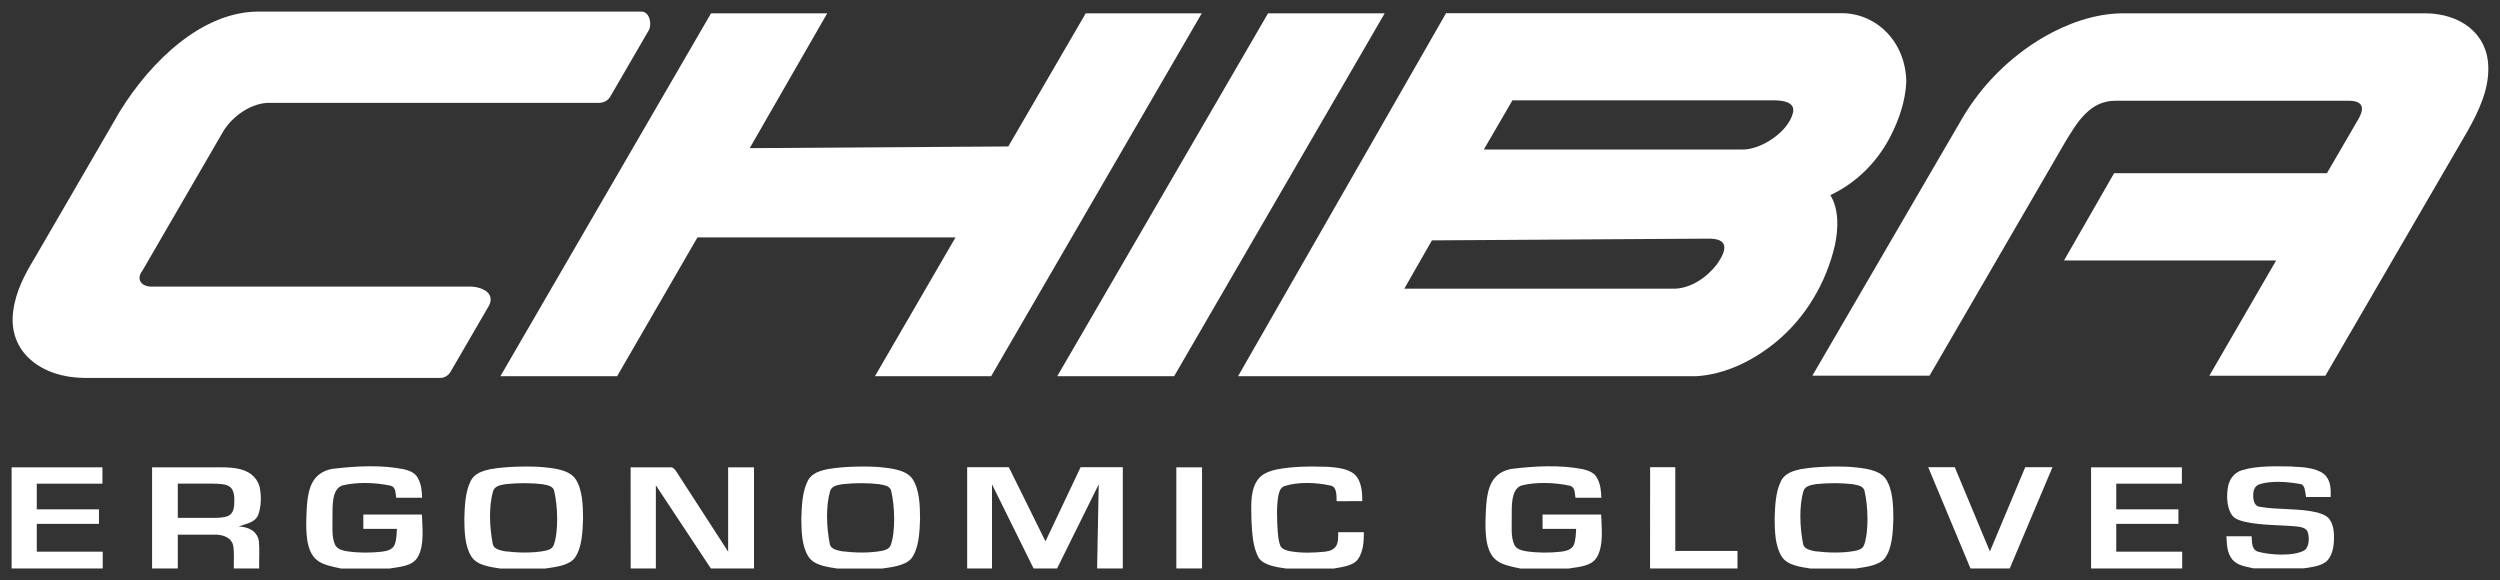 <svg viewBox="0 0 431 100" xmlns="http://www.w3.org/2000/svg" xmlns:xlink="http://www.w3.org/1999/xlink"><rect x="0" y="0" width="431" height="100" fill="#333333" stroke="none"/><g id="figure" fill="#fff"><path d="m44.33 2h66.28c1.44.04 1.8 2.25 1.24 3.22l-6.62 11.4c-.47.84-1.29 1.14-2.22 1.12-19.01.01-38 0-57.01 0-3.15.22-6.16 2.6-7.56 4.99l-13.9 23.96c-.94 1.14-.53 2.58 1.39 2.72h55.24c2.36.1 4.14 1.33 3.13 3.28l-6.62 11.4c-.38.65-1.06 1.08-1.83 1.06h-61.44c-7.19-.09-13.06-4.38-12.14-11.46.44-3.47 1.97-6.33 3.75-9.27l14.65-25.23c5.45-8.81 14.17-17.05 23.66-17.19z"/><path d="m122.58 2.3h20.03l-13.36 23.24 44.58-.29 13.35-22.95h20l-36.31 62.56h-20.03l13.89-23.93h-44.49l-13.85 23.93h-20.12z"/><path d="m218.61 2.3h20.11l-36.3 62.56h-20.15z"/><path d="m249.3 2.27-35.86 62.59h78.93c5.08-.29 9.92-2.7 13.82-5.91 5.13-4.22 8.68-10.27 10.16-16.72.57-2.78.73-6.07-.8-8.6 4.5-2.09 8.11-5.73 10.37-10.13 1.49-2.91 2.58-6.11 2.72-9.39-.06-6.79-5.05-11.84-11.17-11.84zm59.82 17.13c-.79 3.36-5.56 6.45-8.77 6.38h-44.54l4.93-8.48h45.22c1.72.02 3.52.43 3.16 2.1zm-13.23 26.29c-1.72 2.2-4.47 4.08-7.36 4.08h-46.43l4.76-8.33 47.53-.3c3.39-.07 3.67 1.58 1.51 4.55z"/><path d="m365.62 2.3h52.58c5.79.04 10.6 3.32 10.78 9.16.15 3.93-1.65 7.7-3.54 11.08l-24.55 42.24h-20l11.52-19.88h-36.57l8.63-15.04h36.69l5.55-9.54c1.02-1.91.46-2.95-1.8-2.95h-40.17c-4.44-.04-6.64 3.74-8.63 7l-23.46 40.4h-20.2l25.82-44.34c3.37-5.77 8.28-10.65 14.04-14.02 4.02-2.33 8.63-4 13.31-4.11z"/><path id="a" d="m2 80.57h15.66v2.81h-11.32v4.43h10.72v2.51h-10.72v4.79h11.37v2.89h-15.71z"/><path d="m26.22 80.57v17.43h4.43v-5.82h6.79c1.18.08 2.46.56 2.75 1.83.24 1.3.08 2.67.12 3.99h4.37c-.04-1.59.1-3.21-.06-4.79-.34-1.74-1.87-2.37-3.49-2.45 1.2-.44 2.79-.63 3.37-1.95.57-1.52.58-3.38.24-4.96-1.14-3.63-5.5-3.28-8.12-3.28zm10.93 8.71h-6.5v-5.91h5.73c2.52.07 3.97 0 4.02 2.72s-.75 3.13-3.25 3.19z"/><path id="b" d="m69.64 80.9c.9.22 1.9.58 2.36 1.45.63 1.08.73 2.23.77 3.46h-4.46c-.16-.82-.01-1.79-.95-2.07-2.67-.59-5.88-.65-8.3-.06-1.93.63-1.71 3.68-1.74 5.46.04 1.53-.19 3.34.44 4.76.37.8 1.34 1.02 2.13 1.15 1.97.28 3.99.28 5.97.06.81-.12 1.7-.3 2.13-1.09.38-.84.38-1.93.44-2.84h-5.79v-2.48h10.1c.06 2.27.46 5.22-.68 7.27-.93 1.7-3.19 1.74-4.87 2.04h-8.42c-3.24-.69-5.01-1.07-5.73-4.49-.37-2.1-.24-4.32-.12-6.44.26-3.1 1.02-5.55 4.27-6.23 4.16-.52 8.62-.73 12.45.05z"/><path id="c" d="m84.71 80.84c-1.39.32-2.89.69-3.57 2.1-.96 1.92-1.02 4.39-1.09 6.5.02 2.05.06 4.64 1.18 6.44.94 1.61 3.3 1.85 4.96 2.13h7.86c1.55-.24 3.81-.46 4.93-1.68 1.4-1.79 1.45-4.71 1.54-6.88-.02-2.22-.05-5.11-1.39-7-1.19-1.52-3.78-1.73-5.55-1.92-1.99-.17-6.14-.16-8.86.33zm8.92 2.66c.69.13 1.64.27 1.89 1.03.66 2.69.79 7.15-.06 9.45-.27.68-.95.87-1.6 1-2.24.4-4.57.32-6.82.06-.77-.16-1.85-.35-2.07-1.18-.58-2.96-.73-6.46.03-9.16.29-.97 1.37-1.09 2.22-1.24 2.19-.22 4.37-.22 6.41.03z"/><path d="m108.72 80.57h7.01c.38.04.57.34.82.65l8.98 13.88v-14.53h4.46v17.43h-7.44l-9.48-14.33v14.33h-4.34z"/><use transform="translate(58.1)" xlink:href="#c"/><path d="m166.74 80.54h7.18l6.32 12.79 6.06-12.79h7.27v17.46h-4.43l.28-14.5-7.18 14.5h-4.05l-7.17-14.5v14.5h-4.28z"/><path d="m202.8 80.57h4.43v17.43h-4.43z"/><path d="m228.86 80.47c1.5.12 3.51.28 4.69 1.33 1.19 1.12 1.31 3.06 1.31 4.59l-4.43.02c-.02-.93.06-2.39-.92-2.67-2.58-.59-5.74-.7-8.06.06-.74.27-.9.97-1.06 1.65-.35 1.95-.23 4.08-.12 6.06.07.84.14 1.74.44 2.54.27.64 1.05.84 1.65.97 1.97.36 4.07.3 6.06.09.76-.11 1.47-.29 1.92-.97.42-.66.36-1.64.36-2.39h4.43c.01 1.54-.09 3.37-1.03 4.67-.87 1.19-2.83 1.33-4.17 1.6h-8.15c-1.49-.22-3.75-.48-4.73-1.77-1.09-1.85-1.18-4.4-1.3-6.5-.01-2.12-.28-4.76.83-6.65.71-1.33 2.1-1.85 3.49-2.16 2.86-.57 5.9-.55 8.8-.46z"/><use transform="translate(203.3)" xlink:href="#b"/><path d="m284.48 80.54h4.34v14.44h10.72v3.02h-15.07z"/><use transform="translate(225.9)" xlink:href="#c"/><path d="m332.42 80.54h4.58l6.06 14.53 6.09-14.53h4.7l-7.37 17.46h-6.77z"/><use transform="translate(358.5)" xlink:href="#a"/><path d="m395.16 80.45c1.72.06 3.96.16 5.41 1.21 1.25 1.03 1.29 2.52 1.24 4.02h-4.25c-.16-.84-.13-2.03-.92-2.22-2.27-.42-5.08-.62-7.12.03-.79.29-1.06 1.01-1.06 1.8-.03.78.11 1.92 1.06 2.07 3.23.58 6.76.21 10.01 1 .8.24 1.75.56 2.19 1.33.64 1.02.71 2.4.65 3.57-.06 1.22-.36 2.68-1.3 3.54-1.03.83-2.66 1-3.93 1.18h-8.65c-1.29-.32-2.7-.44-3.63-1.51-.97-1.22-.91-2.55-1.03-4.02h4.34c.12.97-.07 2.19 1.03 2.63 2.04.62 6.3.88 8.15-.24.75-.66.79-2.03.56-2.92-.2-.9-1.09-1.04-1.86-1.15-2.91-.29-6.2-.16-9.1-.83-.96-.25-1.86-.51-2.36-1.45-.72-1.36-.74-3.15-.47-4.64.26-1.31 1.11-2.41 2.42-2.79 2.69-.82 5.83-.66 8.62-.64z"/></g></svg>